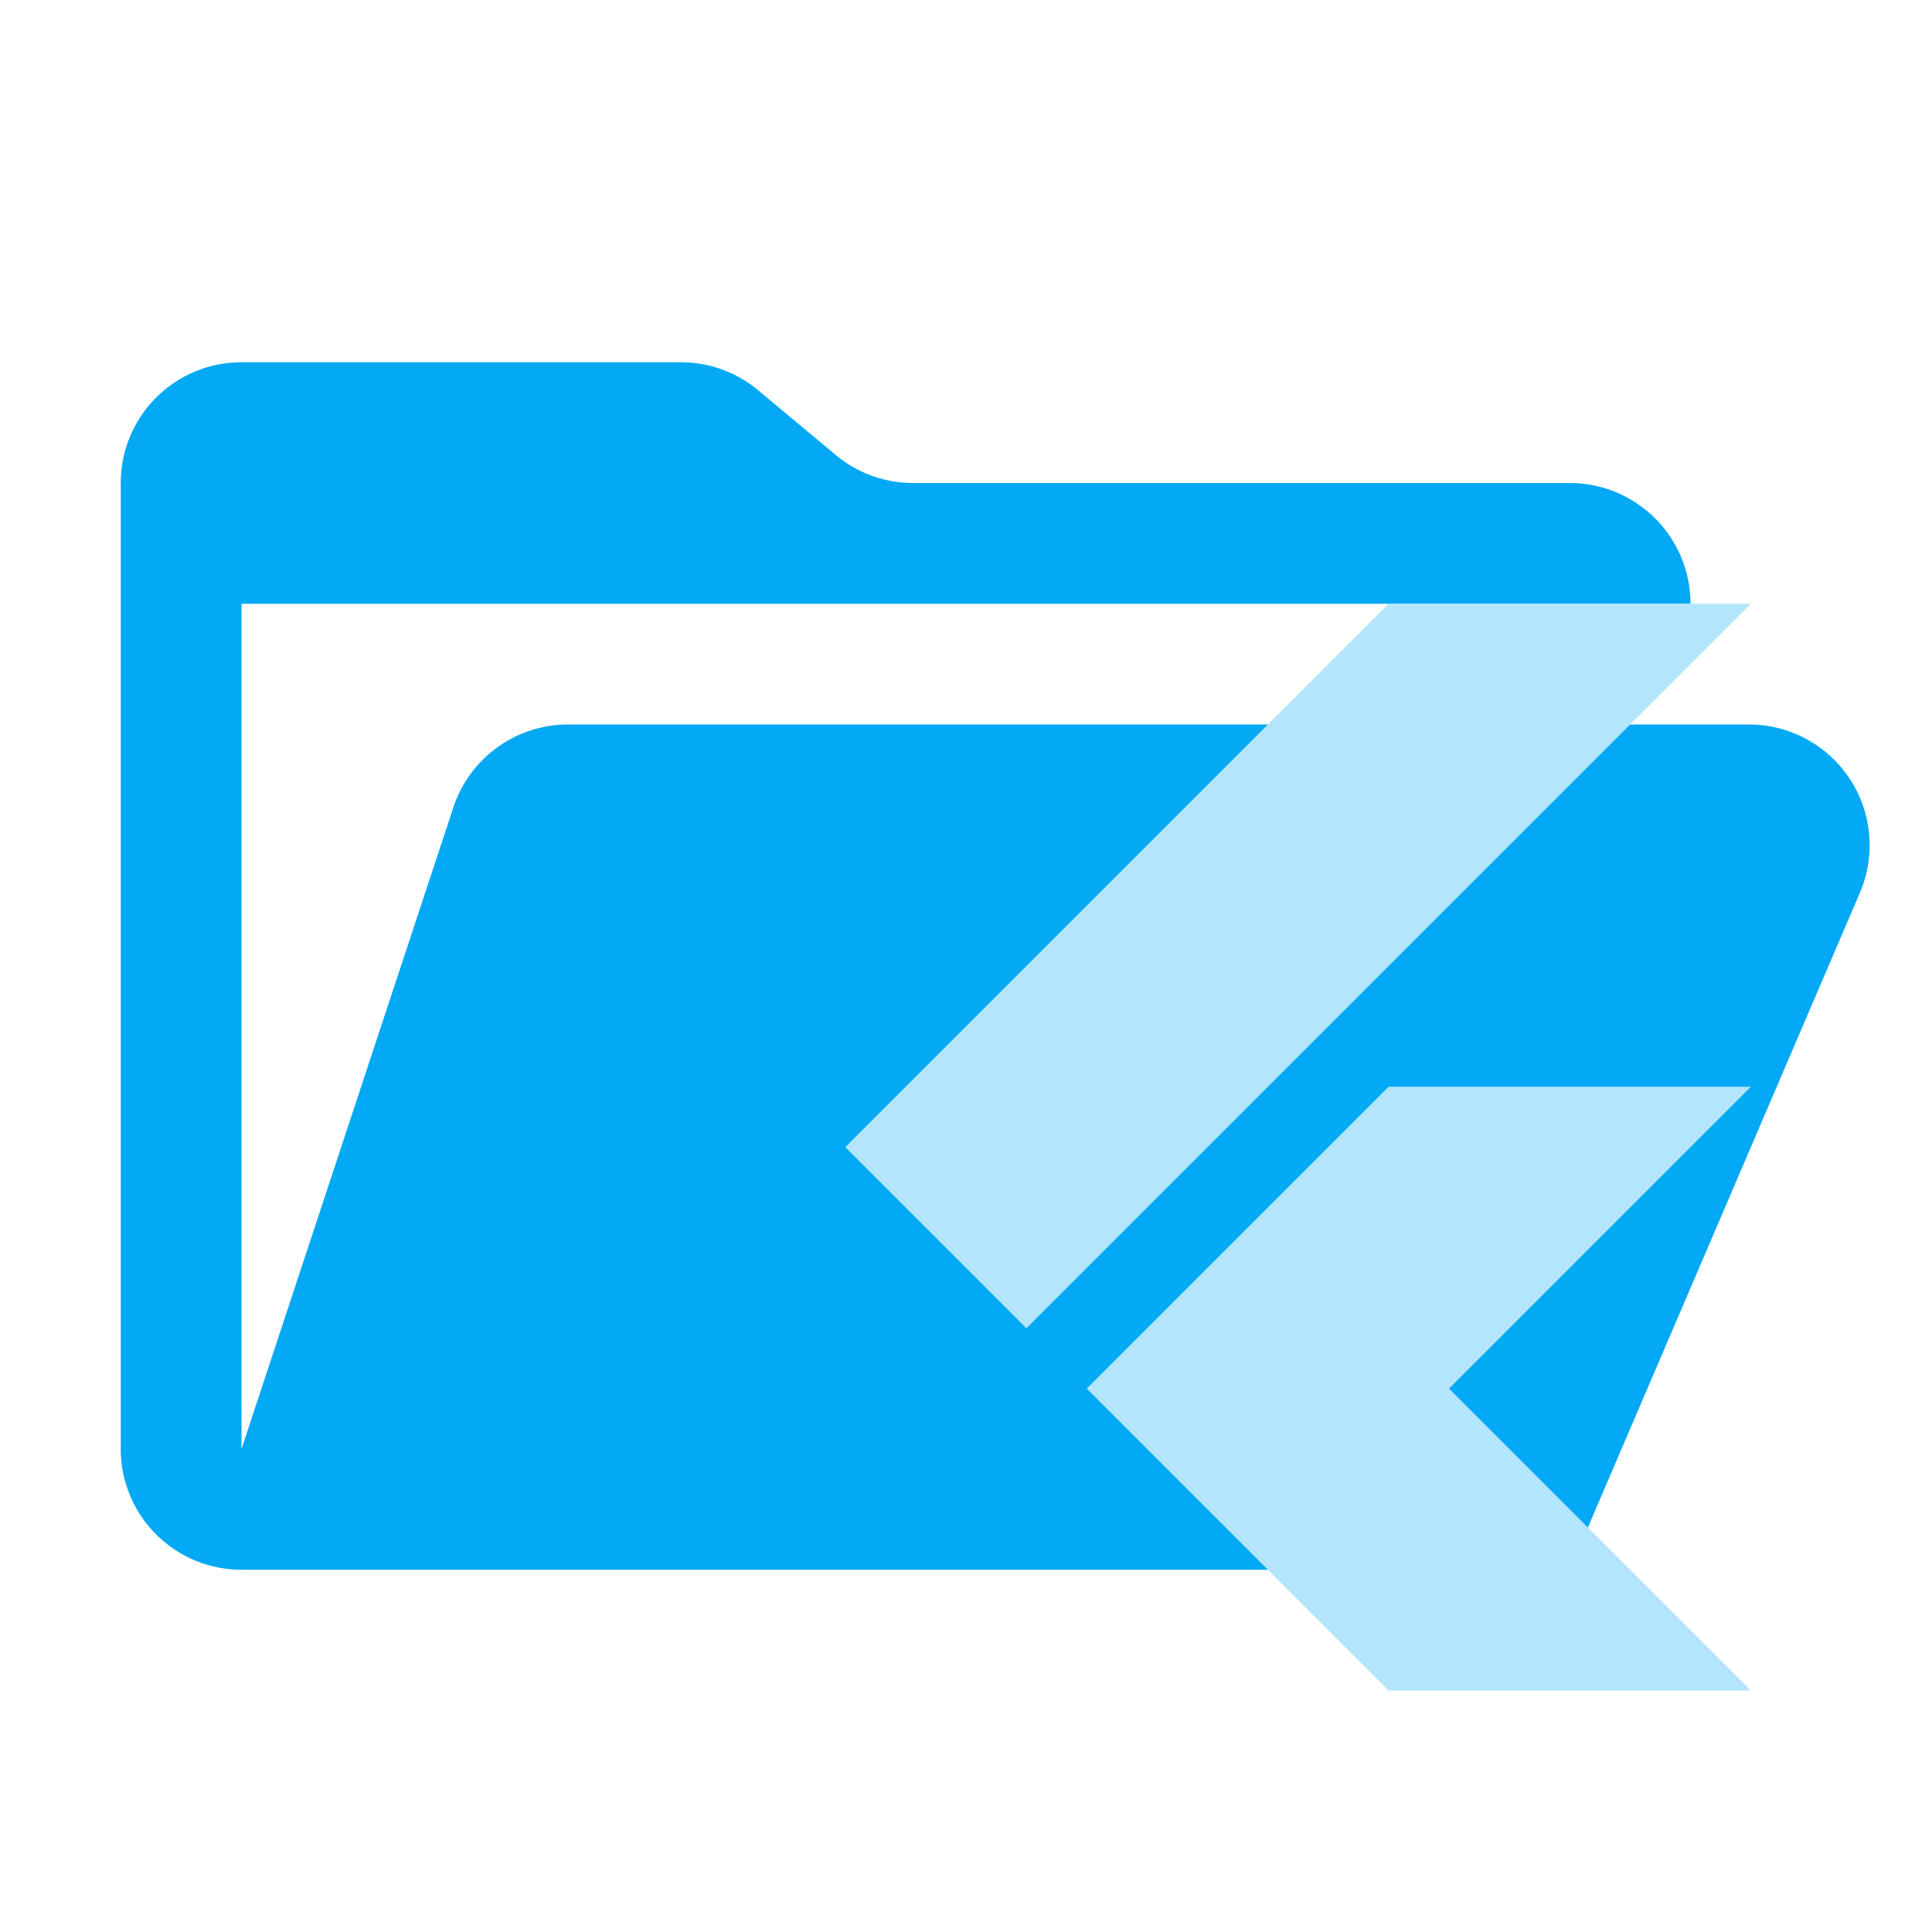 <svg version="1.1" viewBox="0 0 32 32" xml:space="preserve" xmlns="http://www.w3.org/2000/svg"><path d="M29 12H9.4a2 2 0 0 0-1.9 1.4L4 24V10h24a2 2 0 0 0-2-2H15.1a2 2 0 0 1-1.3-.5l-1.2-1a2 2 0 0 0-1.3-.5H4a2 2 0 0 0-2 2v16a2 2 0 0 0 2 2h22l4.8-11.2A2 2 0 0 0 29 12Z" fill="#03a9f4"/><path d="m23 10-9 9 3 3 12-12zm0 8-5 5 5 5h6l-5-5 5-5z" fill="#b3e5fc"/></svg>
